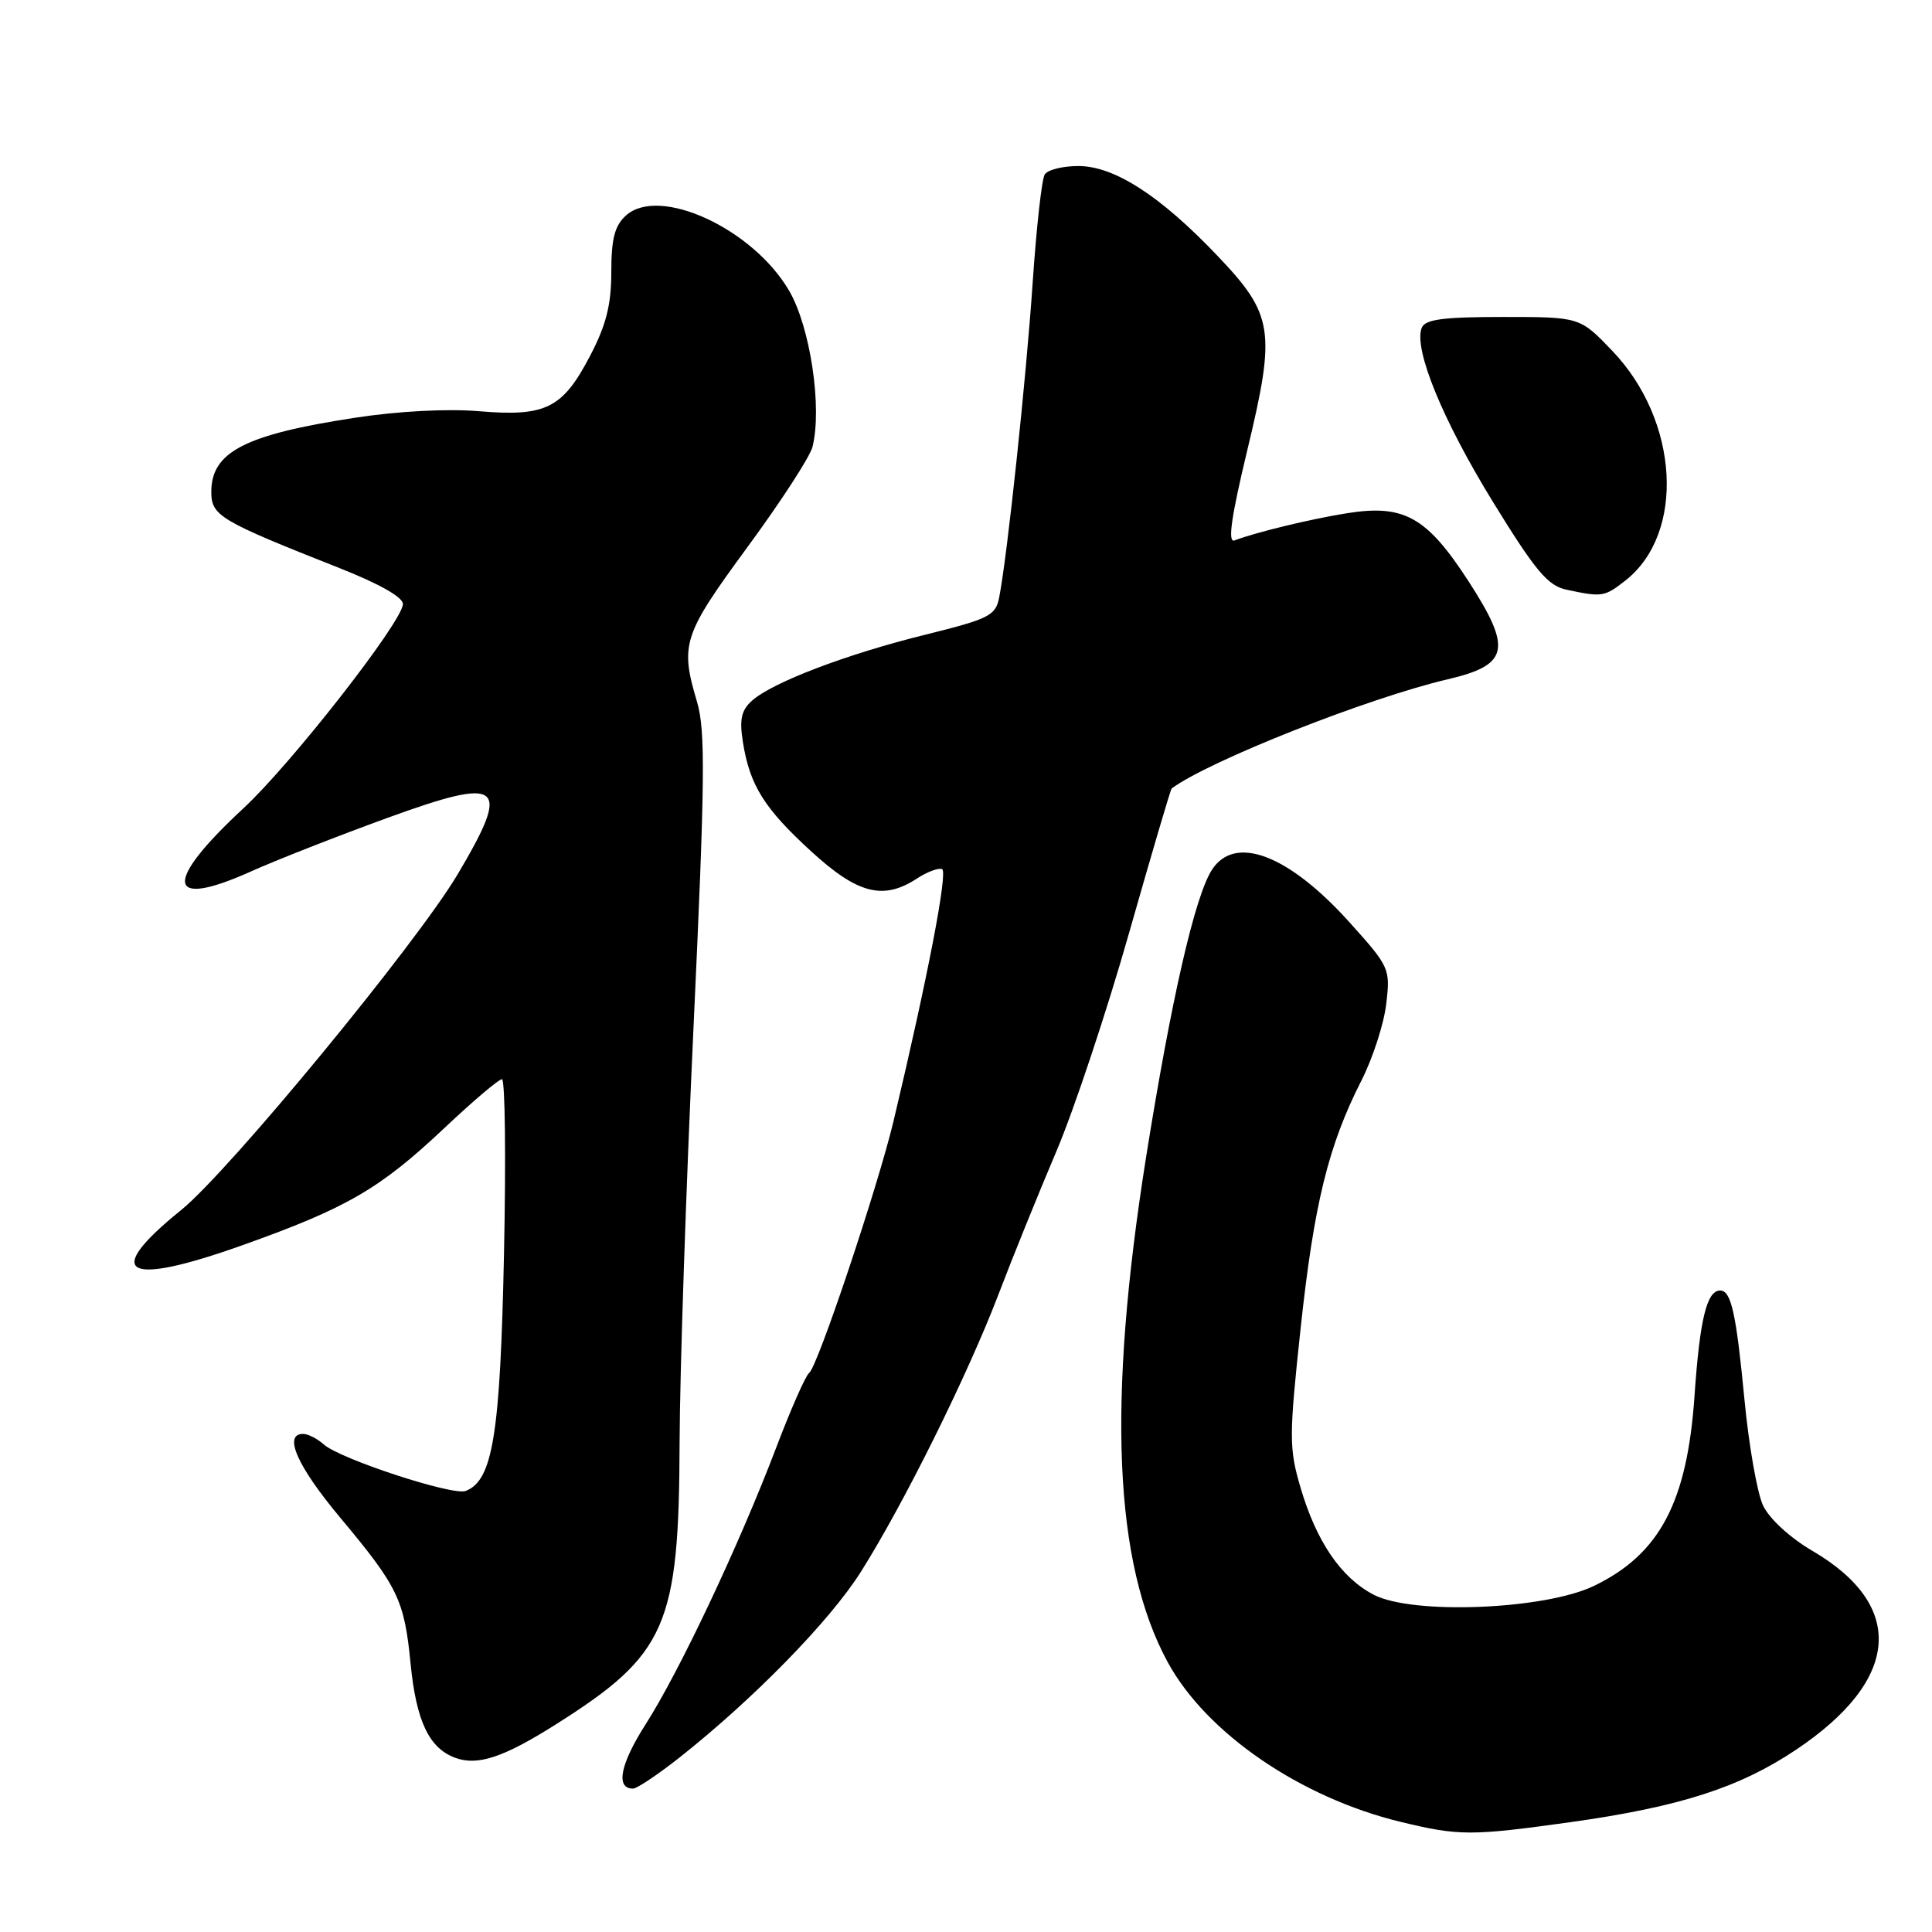 <?xml version="1.0" encoding="UTF-8" standalone="no"?>
<!DOCTYPE svg PUBLIC "-//W3C//DTD SVG 1.1//EN" "http://www.w3.org/Graphics/SVG/1.1/DTD/svg11.dtd" >
<svg xmlns="http://www.w3.org/2000/svg" xmlns:xlink="http://www.w3.org/1999/xlink" version="1.1" viewBox="0 0 256 256">
 <g >
 <path fill="currentColor"
d=" M 208.00 241.46 C 222.50 239.43 230.43 236.90 237.94 231.88 C 251.78 222.64 252.61 212.79 240.16 205.50 C 237.18 203.76 234.45 201.24 233.62 199.50 C 232.84 197.85 231.73 191.53 231.15 185.45 C 230.05 173.99 229.39 171.00 227.93 171.00 C 226.16 171.00 225.23 174.81 224.53 184.99 C 223.56 199.04 219.92 205.93 211.23 210.13 C 204.71 213.29 187.17 214.00 182.02 211.31 C 177.69 209.05 174.43 204.28 172.31 197.06 C 170.80 191.91 170.80 190.36 172.34 176.00 C 174.11 159.54 176.01 151.79 180.40 143.17 C 181.89 140.24 183.37 135.69 183.68 133.05 C 184.24 128.36 184.13 128.12 178.87 122.27 C 170.79 113.27 163.65 110.52 160.59 115.25 C 158.32 118.76 155.19 132.46 151.86 153.34 C 146.69 185.90 147.60 207.14 154.73 220.25 C 159.85 229.65 172.30 238.19 185.60 241.41 C 193.33 243.28 194.92 243.28 208.00 241.46 Z  M 90.04 232.88 C 99.89 225.09 109.96 214.78 114.06 208.29 C 119.76 199.27 128.24 182.16 132.32 171.47 C 134.20 166.53 137.65 158.03 139.97 152.57 C 142.30 147.10 146.63 134.09 149.60 123.65 C 152.57 113.21 155.11 104.58 155.25 104.48 C 160.09 100.86 181.29 92.47 191.83 90.01 C 199.95 88.11 200.40 86.01 194.60 77.04 C 189.05 68.48 186.05 66.79 178.45 68.01 C 173.63 68.78 166.37 70.54 163.58 71.61 C 162.65 71.96 163.14 68.53 165.27 59.66 C 169.09 43.78 168.77 41.70 161.26 33.83 C 153.70 25.90 147.63 22.00 142.89 22.00 C 140.81 22.00 138.81 22.50 138.43 23.12 C 138.04 23.74 137.33 30.15 136.84 37.37 C 135.99 50.00 133.48 73.64 132.40 79.15 C 131.93 81.57 131.08 82.00 122.69 84.08 C 112.25 86.65 102.37 90.41 99.66 92.83 C 98.22 94.11 97.96 95.32 98.44 98.34 C 99.35 104.07 101.28 107.14 107.53 112.85 C 113.66 118.46 117.05 119.32 121.50 116.41 C 122.84 115.53 124.34 114.97 124.83 115.16 C 125.63 115.47 122.93 129.51 118.41 148.50 C 116.33 157.24 108.32 181.16 107.21 181.93 C 106.76 182.24 104.76 186.78 102.78 192.00 C 97.91 204.78 90.01 221.52 85.53 228.51 C 82.17 233.78 81.54 237.00 83.88 237.00 C 84.40 237.00 87.17 235.14 90.04 232.88 Z  M 73.64 228.50 C 88.34 219.21 89.98 215.47 90.05 191.07 C 90.08 181.96 90.91 157.18 91.90 136.00 C 93.42 103.37 93.49 96.81 92.36 93.00 C 90.09 85.37 90.49 84.15 99.03 72.51 C 103.45 66.50 107.34 60.51 107.66 59.21 C 108.97 54.01 107.36 43.28 104.55 38.50 C 99.73 30.27 87.34 24.57 82.94 28.56 C 81.45 29.90 81.00 31.64 81.00 36.04 C 81.00 40.37 80.32 43.08 78.20 47.13 C 74.55 54.12 72.34 55.23 63.50 54.49 C 59.30 54.13 52.70 54.48 47.00 55.36 C 32.45 57.59 28.00 59.89 28.00 65.17 C 28.00 68.35 29.09 68.99 45.00 75.28 C 50.36 77.40 53.46 79.17 53.39 80.07 C 53.21 82.53 38.56 101.26 32.27 107.09 C 21.59 116.98 21.98 120.53 33.19 115.50 C 36.56 113.98 44.73 110.78 51.35 108.37 C 66.60 102.83 67.79 103.78 60.66 115.82 C 55.21 125.01 30.33 155.23 24.00 160.34 C 13.47 168.85 16.51 170.57 32.17 164.98 C 46.01 160.05 50.35 157.52 58.94 149.42 C 62.68 145.89 66.09 143.00 66.51 143.00 C 66.93 143.00 67.05 153.46 66.78 166.25 C 66.28 190.10 65.30 196.18 61.70 197.56 C 59.99 198.22 45.09 193.33 42.92 191.41 C 42.05 190.63 40.82 190.00 40.17 190.00 C 37.49 190.00 39.37 194.26 45.06 201.07 C 52.76 210.28 53.58 211.99 54.41 220.50 C 55.16 228.06 56.86 231.64 60.30 232.91 C 63.27 234.02 66.71 232.88 73.64 228.50 Z  M 215.39 76.91 C 223.35 70.64 222.49 55.72 213.62 46.47 C 209.34 42.00 209.34 42.00 199.14 42.00 C 191.16 42.00 188.82 42.32 188.38 43.45 C 187.30 46.26 191.14 55.64 197.82 66.50 C 203.43 75.62 205.08 77.60 207.54 78.13 C 212.30 79.15 212.60 79.10 215.39 76.91 Z "/>
</g>
</svg>